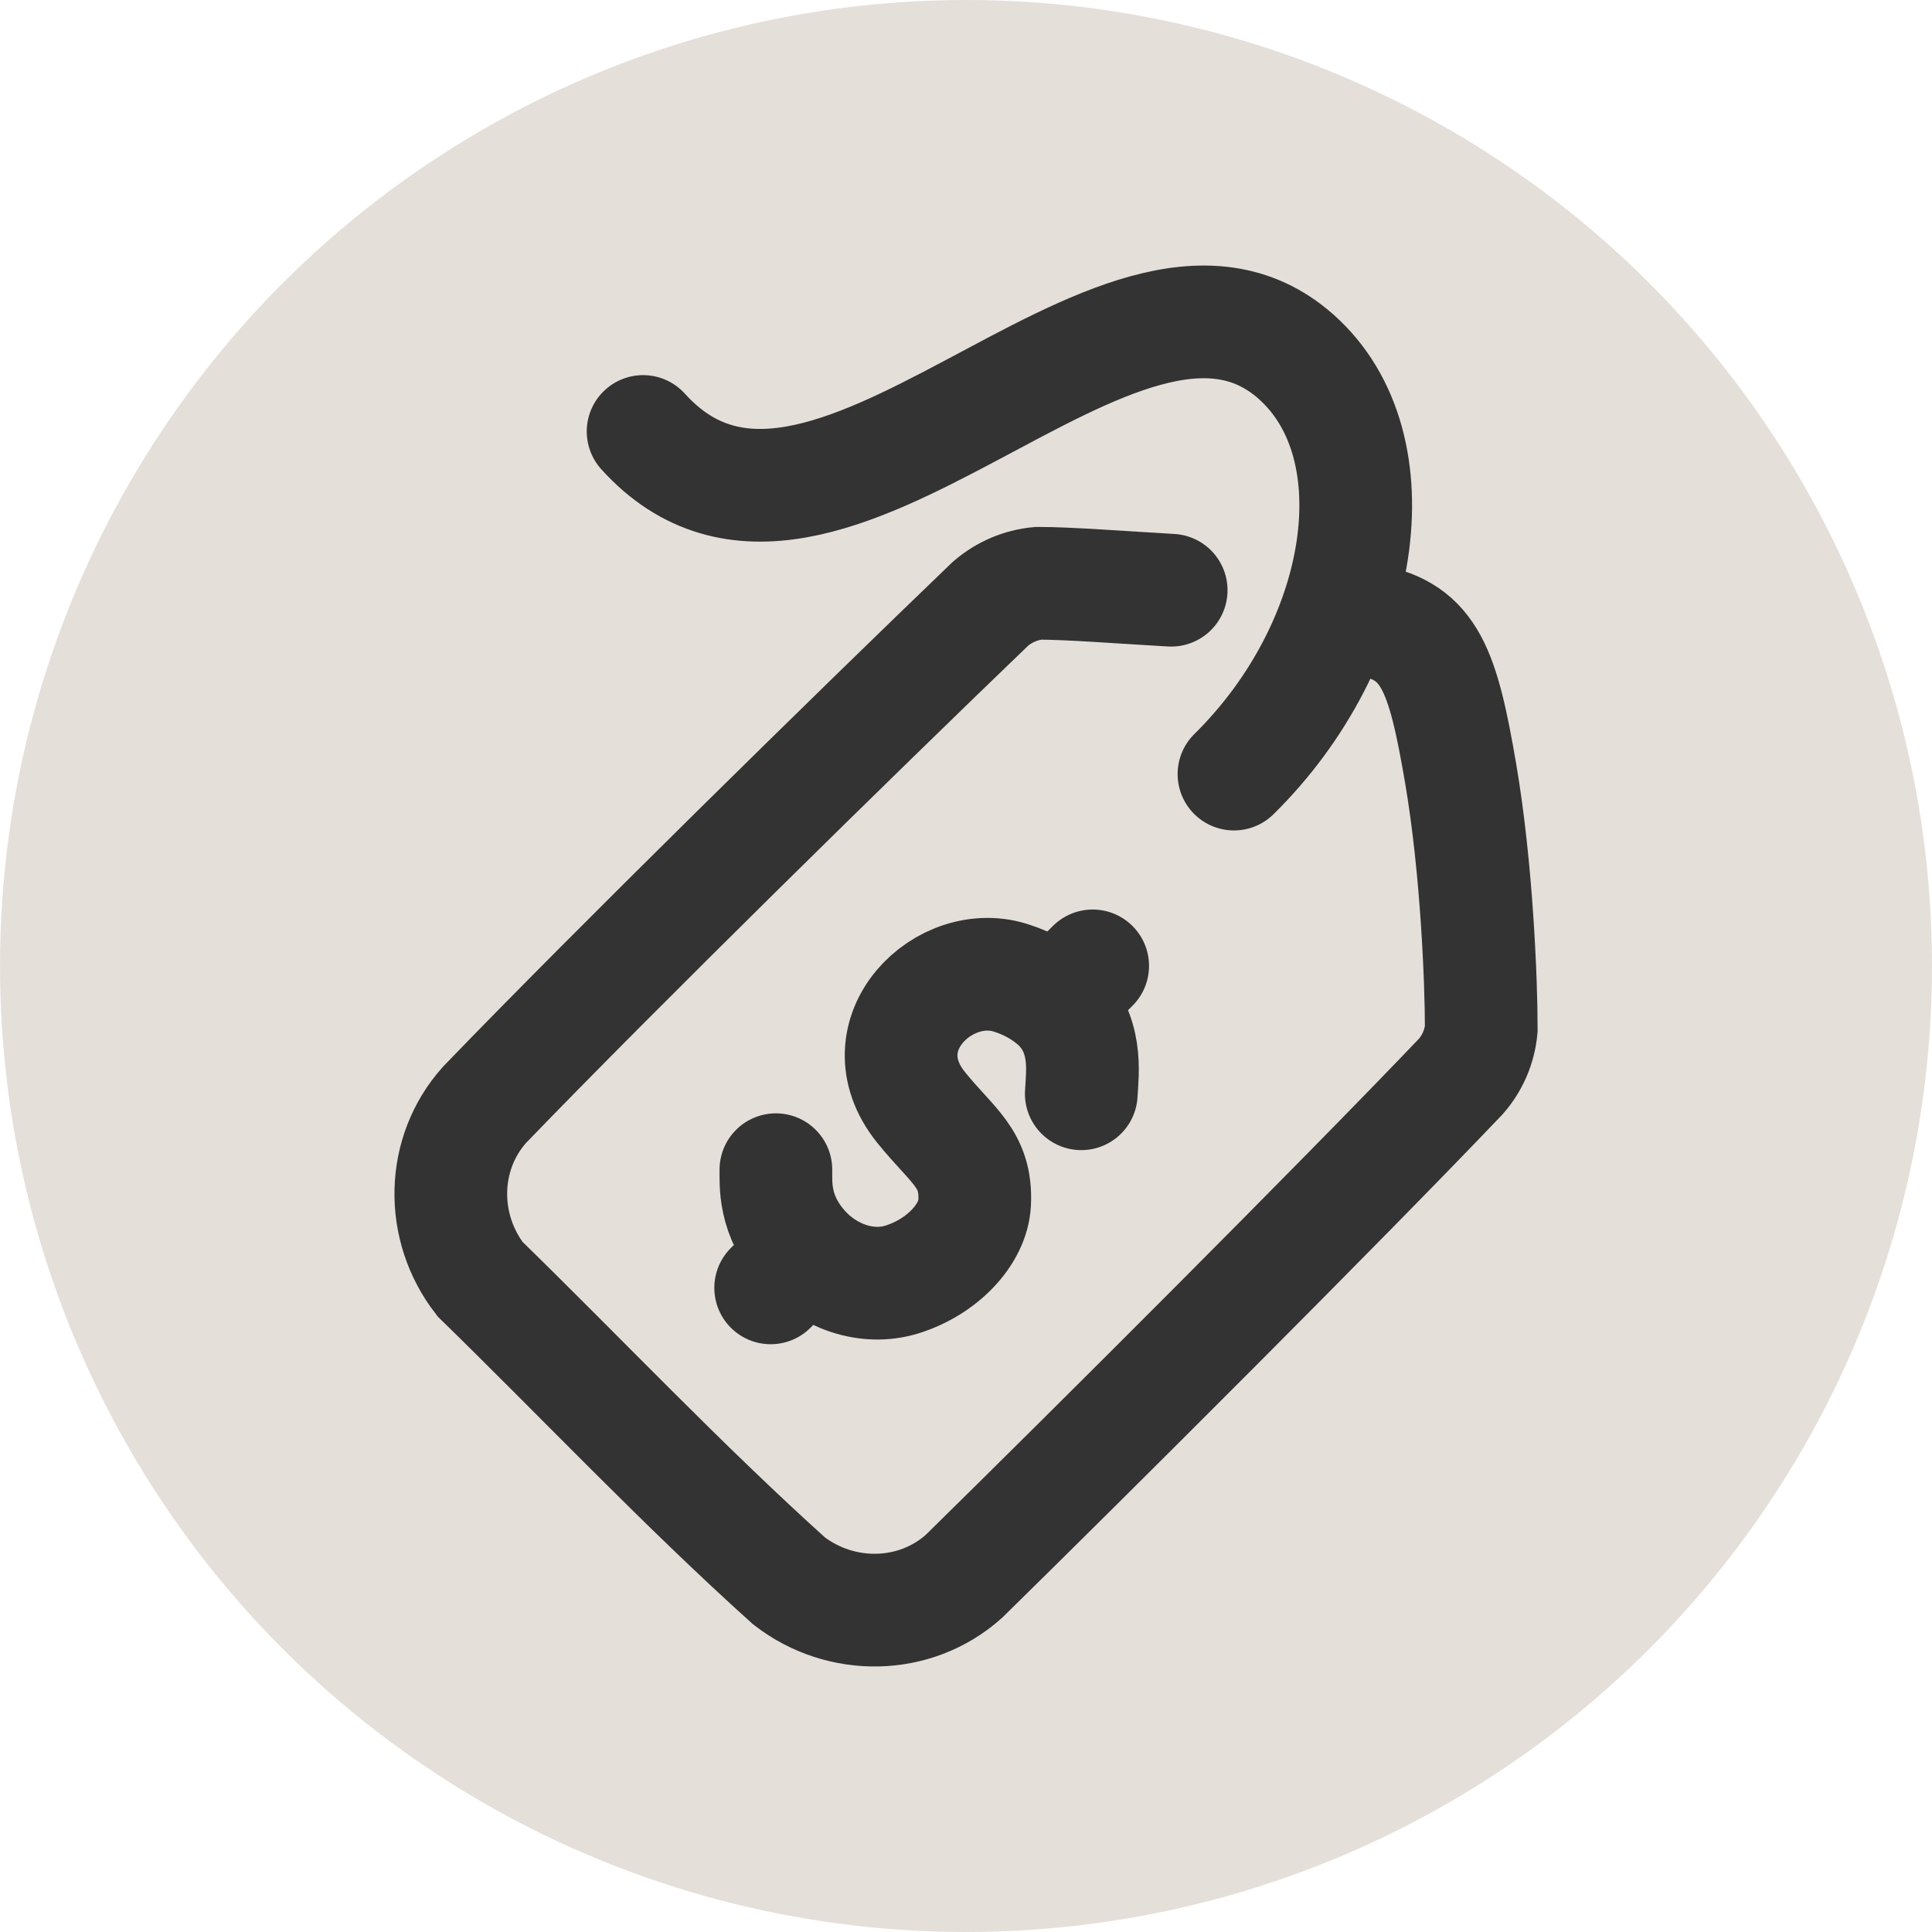 <svg width="60" height="60" viewBox="0 0 60 60" fill="none" xmlns="http://www.w3.org/2000/svg">
<g clip-path="url(#clip0_51_58)">
<circle cx="30" cy="30" r="30" fill="#D3CABF" fill-opacity="0.6"/>
<path d="M19.972 13.4C25.566 19.59 34.792 6.232 40.252 11.08C43.392 13.868 42.398 20.028 38.322 24.04" stroke="#333333" stroke-width="3.5" stroke-linecap="round"/>
<path d="M33.58 33.968C33.616 33.298 33.802 32.074 32.786 31.144C32.398 30.805 31.945 30.549 31.454 30.39C29.358 29.65 26.782 32.124 28.604 34.39C29.584 35.606 30.338 35.98 30.268 37.362C30.218 38.334 29.262 39.35 28.004 39.738C26.91 40.074 25.704 39.628 24.942 38.776C24.01 37.736 24.102 36.754 24.096 36.326M32.786 31.146L33.934 29.996M25.024 38.906L23.934 39.996" stroke="#333333" stroke-width="3.5" stroke-linecap="round" stroke-linejoin="round"/>
<path d="M42.546 19.266C44.396 19.622 44.812 20.79 45.364 24.034C45.862 26.954 46.002 30.46 46.002 31.954C45.952 32.502 45.728 33.021 45.364 33.434C41.494 37.49 33.812 45.15 29.936 48.954C28.416 50.314 26.12 50.344 24.504 49.096C21.198 46.122 18.022 42.76 14.91 39.726C13.66 38.114 13.69 35.826 15.05 34.308C19.152 30.054 26.574 22.772 30.762 18.748C31.182 18.388 31.698 18.164 32.248 18.114C33.188 18.114 34.8 18.24 36.372 18.33" stroke="#333333" stroke-width="3.5" stroke-linecap="round"/>
</g>
<defs>
<clipPath id="clip0_51_58">
<rect width="60" height="60" fill="white"/>
</clipPath>
</defs>
</svg>
